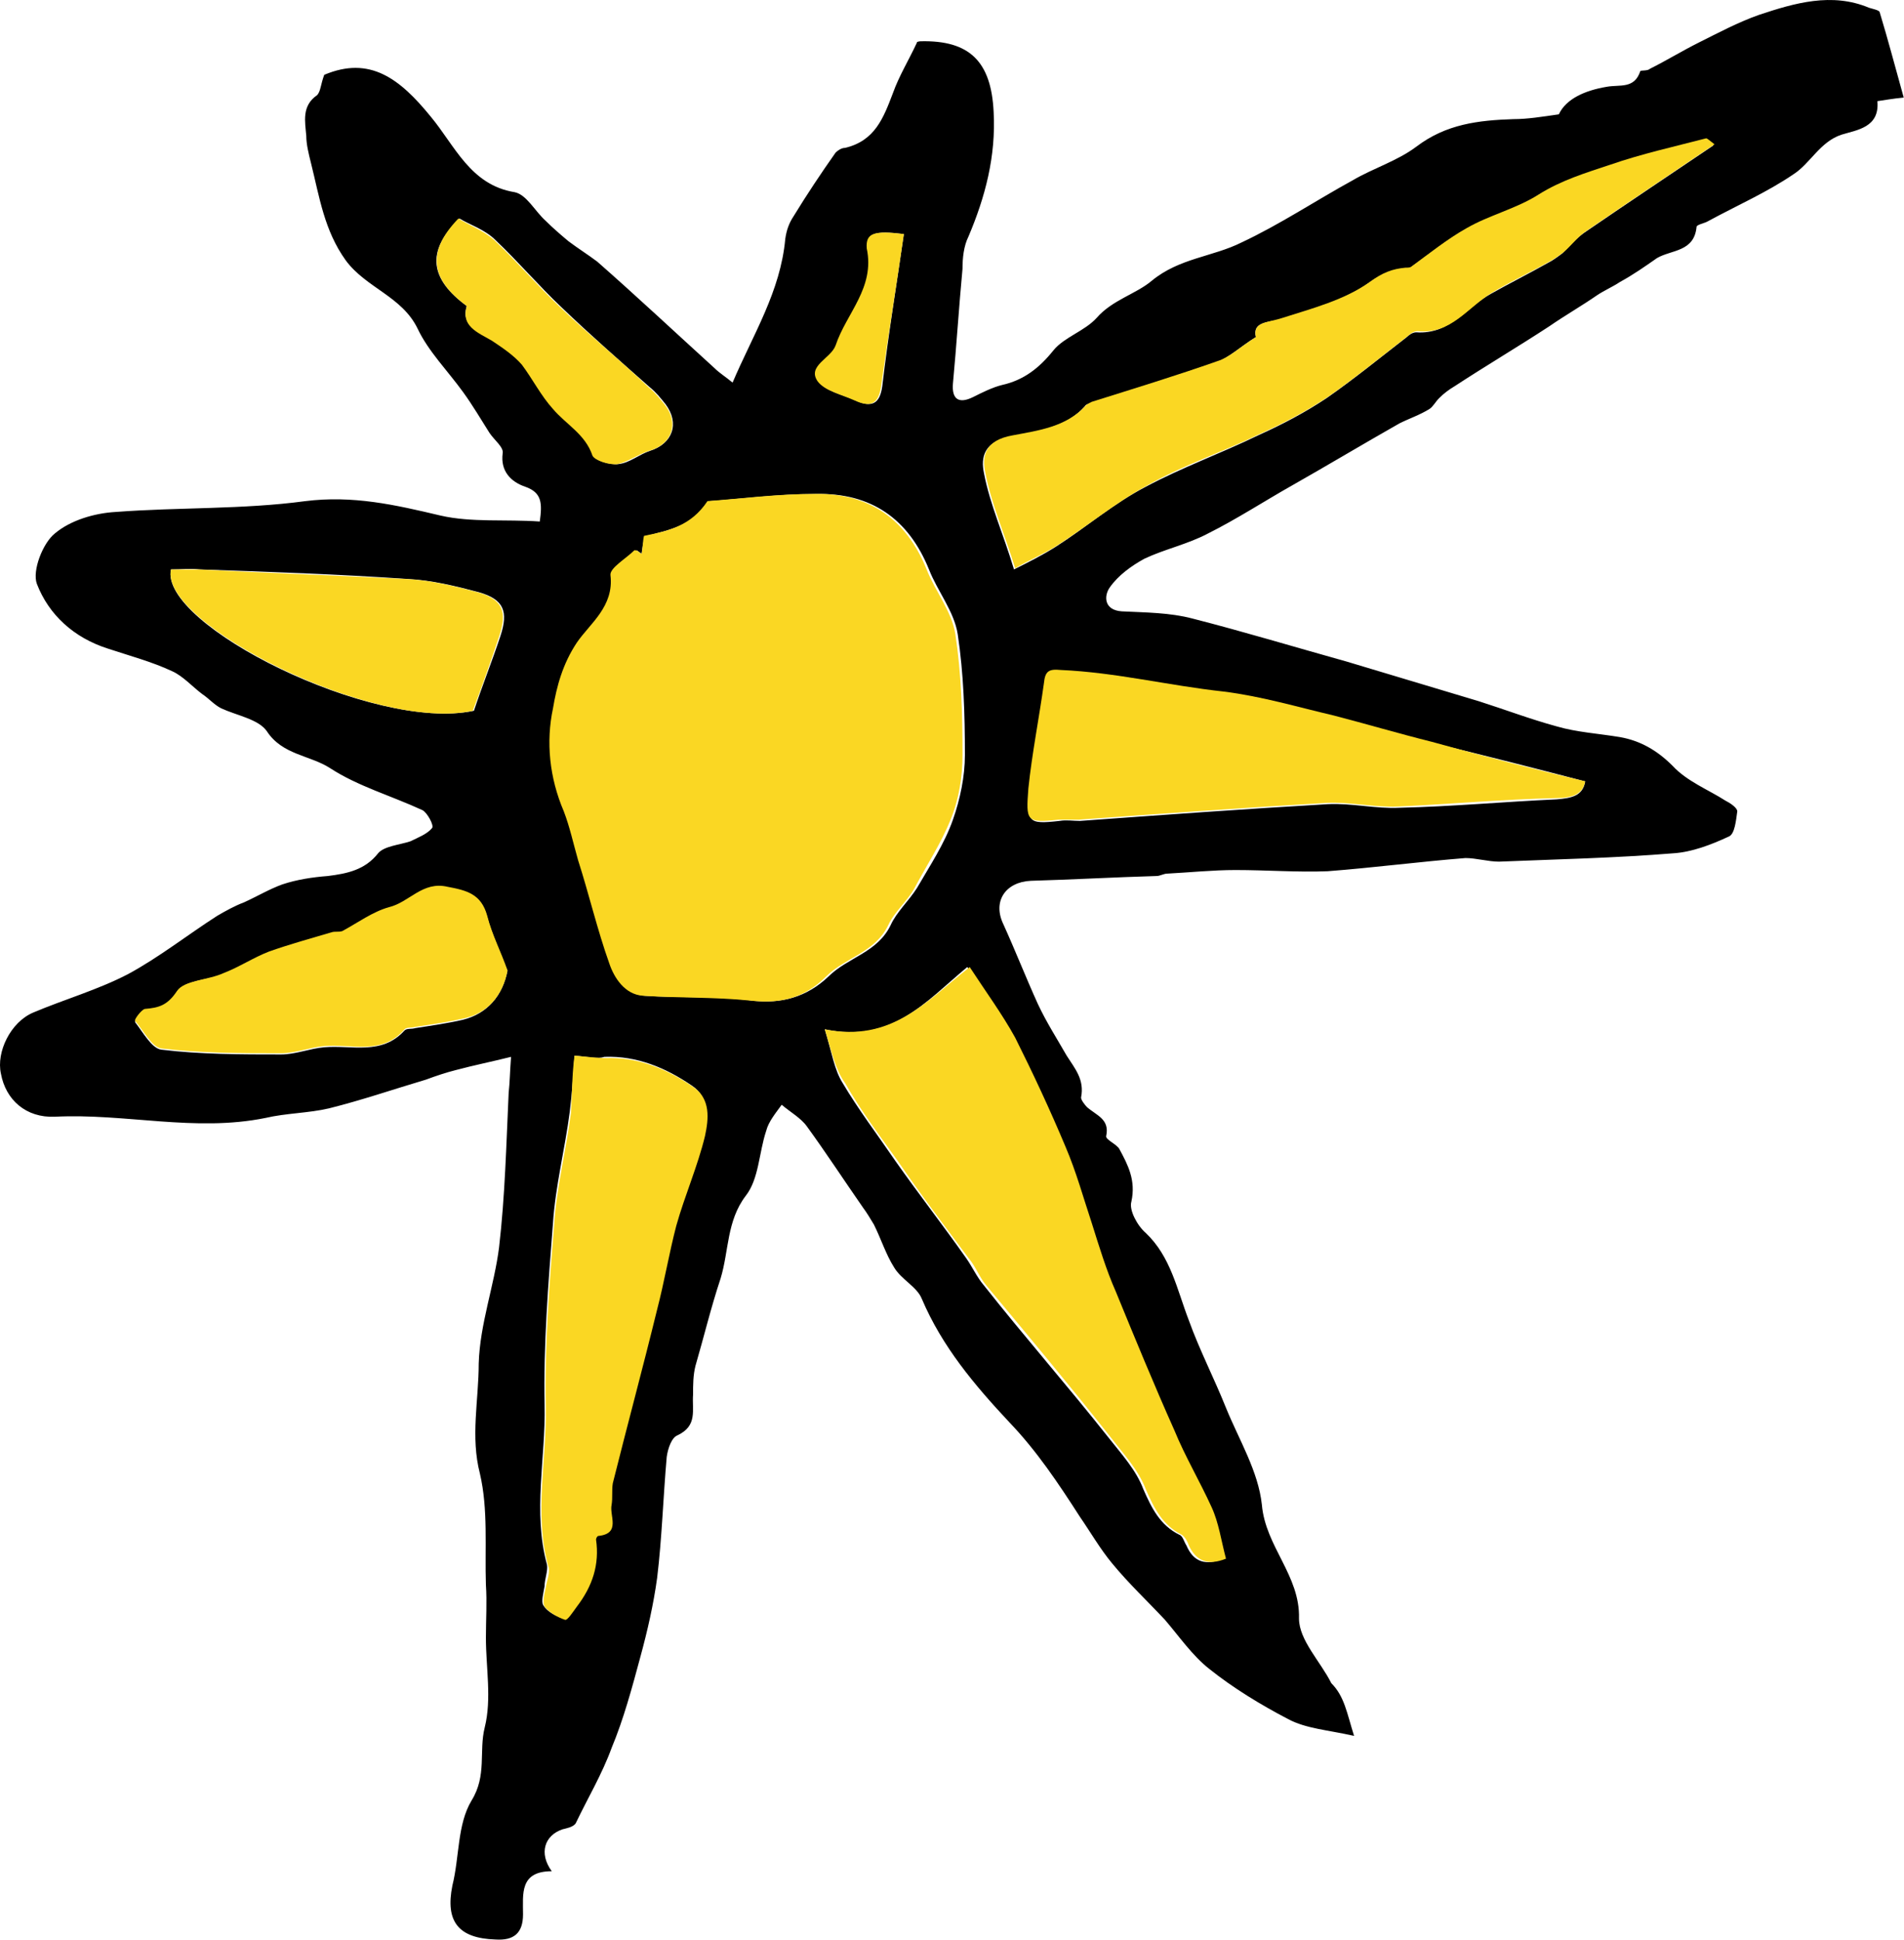 <svg width="159" height="162" viewBox="0 0 159 162" version="1.1" xmlns="http://www.w3.org/2000/svg" xmlns:xlink="http://www.w3.org/1999/xlink">
<title>sol</title>
<desc>Created using Figma</desc>
<g id="Canvas" transform="translate(2840 3474)">
<g id="sol">
<g id="Vector">
<use xlink:href="#path0_fill" transform="translate(-2840 -3474)"/>
</g>
<g id="Vector">
<use xlink:href="#path1_fill" transform="translate(-2794.12 -3432.76)" fill="#FAD723"/>
</g>
<g id="Vector">
<use xlink:href="#path2_fill" transform="translate(-2771.12 -3393.25)" fill="#FAD723"/>
</g>
<g id="Vector">
<use xlink:href="#path3_fill" transform="translate(-2757.82 -3462.45)" fill="#FAD723"/>
</g>
<g id="Vector">
<use xlink:href="#path4_fill" transform="translate(-2794.79 -3385.85)" fill="#FAD723"/>
</g>
<g id="Vector">
<use xlink:href="#path5_fill" transform="translate(-2754.2 -3418.08)" fill="#FAD723"/>
</g>
<g id="Vector">
<use xlink:href="#path6_fill" transform="translate(-2828.73 -3400.04)" fill="#FAD723"/>
</g>
<g id="Vector">
<use xlink:href="#path7_fill" transform="translate(-2825.76 -3426.45)" fill="#FAD723"/>
</g>
<g id="Vector">
<use xlink:href="#path8_fill" transform="translate(-2803.53 -3455.75)" fill="#FAD723"/>
</g>
<g id="Vector">
<use xlink:href="#path9_fill" transform="translate(-2771.95 -3454.58)" fill="#FAD723"/>
</g>
</g>
</g>
<defs>
<path id="path0_fill" d="M 113.077 144.947C 110.877 144.447 109.077 144.347 107.577 143.547C 105.277 142.347 102.977 140.947 100.977 139.347C 99.577 138.247 98.477 136.647 97.277 135.247C 95.777 133.647 94.277 132.247 92.877 130.547C 91.877 129.347 91.077 127.947 90.177 126.647C 88.377 123.847 86.577 121.147 84.277 118.747C 81.377 115.647 78.677 112.447 76.977 108.447C 76.577 107.447 75.277 106.847 74.677 105.847C 73.977 104.747 73.577 103.447 72.977 102.247C 72.677 101.747 72.377 101.247 72.077 100.847C 70.477 98.547 68.977 96.247 67.377 94.047C 66.877 93.347 65.977 92.847 65.277 92.247C 64.777 92.947 64.177 93.647 63.977 94.447C 63.377 96.247 63.377 98.447 62.277 99.847C 60.677 101.947 60.877 104.447 60.177 106.747C 59.377 109.147 58.777 111.647 58.077 114.047C 57.877 114.847 57.877 115.647 57.877 116.447C 57.777 117.747 58.277 119.047 56.577 119.847C 56.077 120.047 55.777 120.947 55.677 121.647C 55.377 125.047 55.277 128.447 54.877 131.747C 54.577 133.947 54.077 136.147 53.477 138.347C 52.777 140.947 52.077 143.547 51.077 145.947C 50.277 148.147 49.077 150.147 48.077 152.247C 47.877 152.547 47.377 152.647 46.977 152.747C 45.477 153.247 44.977 154.747 46.077 156.247C 43.377 156.247 43.677 158.147 43.677 159.847C 43.677 161.447 42.877 162.047 41.377 161.947C 38.277 161.847 37.177 160.447 37.777 157.447C 38.377 155.047 38.177 152.347 39.377 150.347C 40.677 148.247 39.977 146.247 40.477 144.247C 41.077 141.847 40.577 139.247 40.577 136.747C 40.577 135.247 40.677 133.747 40.577 132.347C 40.477 129.247 40.777 126.047 40.077 123.047C 39.277 119.947 39.977 116.947 39.977 113.847C 40.077 110.547 41.277 107.347 41.677 104.147C 42.177 99.847 42.277 95.547 42.477 91.247C 42.577 90.347 42.577 89.547 42.677 88.247C 41.077 88.647 39.577 88.947 38.077 89.347C 37.277 89.547 36.377 89.847 35.577 90.147C 32.877 90.947 30.277 91.847 27.477 92.547C 25.777 92.947 23.877 92.947 22.177 93.347C 16.277 94.547 10.477 92.947 4.577 93.247C 2.177 93.347 0.477 91.847 0.077 89.647C -0.323 87.847 0.877 85.347 2.777 84.547C 5.377 83.447 8.177 82.647 10.677 81.347C 13.277 79.947 15.677 78.047 18.177 76.447C 18.877 76.047 19.577 75.647 20.377 75.347C 21.477 74.847 22.477 74.247 23.577 73.847C 24.777 73.447 26.077 73.247 27.377 73.147C 28.977 72.947 30.477 72.647 31.577 71.247C 32.077 70.647 33.377 70.547 34.277 70.247C 34.877 69.947 35.677 69.647 36.077 69.147C 36.277 68.947 35.677 67.847 35.277 67.647C 32.677 66.447 29.877 65.647 27.577 64.147C 25.877 63.047 23.577 63.047 22.277 61.047C 21.577 60.047 19.777 59.747 18.477 59.147C 17.877 58.847 17.477 58.347 16.877 57.947C 16.077 57.347 15.277 56.447 14.377 56.047C 12.677 55.247 10.777 54.747 8.977 54.147C 6.177 53.247 4.077 51.347 3.077 48.747C 2.677 47.647 3.577 45.347 4.577 44.547C 5.877 43.447 7.877 42.847 9.677 42.747C 14.977 42.347 20.277 42.547 25.477 41.847C 29.477 41.347 32.977 42.147 36.777 43.047C 39.377 43.647 42.277 43.347 45.077 43.547C 45.277 42.047 45.277 41.147 43.877 40.647C 42.677 40.247 41.777 39.347 41.977 37.847C 42.077 37.347 41.277 36.747 40.877 36.147C 40.177 35.047 39.477 33.847 38.677 32.747C 37.377 30.947 35.777 29.347 34.877 27.447C 33.577 24.747 30.577 24.047 28.877 21.747C 27.077 19.247 26.677 16.447 25.977 13.647C 25.777 12.847 25.577 12.047 25.577 11.347C 25.477 10.147 25.177 8.847 26.477 7.947C 26.777 7.647 26.777 7.047 27.077 6.247C 30.877 4.647 33.377 6.547 35.977 9.747C 37.977 12.147 39.277 15.447 42.977 16.047C 43.977 16.247 44.677 17.647 45.577 18.447C 46.177 19.047 46.877 19.647 47.477 20.147C 48.277 20.747 49.077 21.247 49.877 21.847C 53.177 24.747 56.377 27.747 59.677 30.747C 60.077 31.147 60.577 31.447 61.177 31.947C 62.877 27.947 65.177 24.347 65.577 19.947C 65.677 19.247 65.877 18.647 66.277 18.047C 67.377 16.247 68.577 14.447 69.777 12.747C 69.977 12.547 70.277 12.347 70.577 12.347C 73.077 11.747 73.777 9.847 74.577 7.747C 75.077 6.347 75.877 5.047 76.577 3.547C 76.477 3.547 76.677 3.447 76.877 3.447C 80.977 3.347 82.777 5.147 82.977 9.347C 83.177 13.047 82.277 16.447 80.877 19.747C 80.477 20.547 80.377 21.547 80.377 22.447C 80.077 25.647 79.877 28.847 79.577 32.047C 79.477 33.347 80.077 33.747 81.277 33.147C 82.077 32.747 82.877 32.347 83.677 32.147C 85.477 31.747 86.777 30.747 87.977 29.247C 88.877 28.147 90.577 27.647 91.577 26.547C 92.877 25.047 94.877 24.547 96.177 23.447C 98.477 21.547 101.277 21.447 103.677 20.247C 106.877 18.747 109.877 16.747 112.977 15.047C 114.677 14.047 116.677 13.447 118.277 12.247C 120.777 10.347 123.477 10.047 126.377 9.947C 127.577 9.947 128.777 9.747 130.177 9.547C 130.777 8.247 132.377 7.547 134.177 7.247C 135.277 7.047 136.477 7.447 136.977 5.947C 136.977 5.847 137.577 5.947 137.777 5.747C 139.177 5.047 140.477 4.247 141.877 3.547C 143.477 2.747 145.177 1.847 146.877 1.247C 149.877 0.247 152.977 -0.653 156.077 0.647C 156.377 0.747 156.977 0.847 156.977 1.047C 157.677 3.347 158.277 5.647 158.977 8.147C 157.977 8.247 157.477 8.347 156.777 8.447C 156.977 10.647 155.077 10.847 153.777 11.247C 151.977 11.847 151.177 13.647 149.777 14.547C 147.577 16.047 145.077 17.147 142.677 18.447C 142.377 18.647 141.677 18.747 141.677 18.947C 141.477 21.047 139.577 20.847 138.377 21.547C 137.377 22.247 136.377 22.947 135.277 23.547C 134.677 23.947 133.977 24.247 133.377 24.647C 132.077 25.547 130.677 26.347 129.377 27.247C 126.777 28.947 124.077 30.547 121.477 32.247C 120.977 32.547 120.577 32.847 120.177 33.247C 119.877 33.547 119.677 33.947 119.377 34.147C 118.577 34.647 117.677 34.947 116.877 35.347C 113.877 37.047 110.877 38.847 107.877 40.547C 105.577 41.847 103.277 43.347 100.877 44.547C 99.177 45.447 97.277 45.847 95.577 46.647C 94.477 47.247 93.377 48.047 92.677 49.047C 92.177 49.747 92.177 50.947 93.677 51.047C 95.677 51.147 97.677 51.147 99.577 51.647C 103.877 52.747 108.177 54.047 112.477 55.247C 116.177 56.347 119.777 57.447 123.477 58.547C 125.677 59.247 127.777 60.047 129.977 60.647C 131.677 61.147 133.477 61.247 135.277 61.547C 136.977 61.847 138.377 62.647 139.677 63.947C 140.877 65.247 142.677 65.947 144.077 66.847C 144.477 67.047 145.077 67.447 145.077 67.747C 144.977 68.447 144.877 69.647 144.377 69.847C 142.877 70.547 141.277 71.147 139.777 71.247C 134.877 71.647 130.077 71.747 125.177 71.947C 124.277 71.947 123.277 71.647 122.377 71.647C 118.577 71.947 114.777 72.447 110.877 72.747C 108.377 72.847 105.777 72.647 103.177 72.647C 101.277 72.647 99.377 72.847 97.477 72.947C 97.177 72.947 96.877 73.147 96.577 73.147C 93.077 73.247 89.577 73.447 86.077 73.547C 83.977 73.647 82.877 75.247 83.777 77.147C 84.777 79.347 85.677 81.647 86.677 83.847C 87.377 85.347 88.277 86.747 89.077 88.147C 89.777 89.247 90.577 90.147 90.277 91.647C 90.277 91.847 90.577 92.247 90.777 92.447C 91.577 93.147 92.677 93.447 92.377 94.847C 92.277 95.147 93.277 95.547 93.477 95.947C 94.177 97.247 94.877 98.547 94.477 100.347C 94.277 101.047 94.977 102.347 95.677 102.947C 97.777 104.947 98.277 107.647 99.277 110.247C 100.177 112.747 101.377 115.047 102.377 117.547C 103.477 120.247 105.077 122.847 105.377 125.647C 105.677 129.147 108.577 131.547 108.477 135.147C 108.477 136.947 110.277 138.747 111.177 140.547C 112.277 141.647 112.477 143.047 113.077 144.947ZM 53.577 46.247C 53.477 46.147 53.277 46.047 53.177 45.947C 52.477 46.647 51.077 47.447 51.177 48.047C 51.477 50.647 49.477 52.047 48.377 53.647C 47.177 55.447 46.677 57.347 46.377 59.147C 45.877 61.947 46.077 64.947 47.277 67.747C 47.877 69.047 48.077 70.447 48.477 71.847C 49.277 74.747 49.977 77.647 51.077 80.447C 51.477 81.647 52.377 83.047 53.877 83.147C 56.877 83.347 59.877 83.147 62.777 83.547C 65.277 83.847 67.377 83.247 69.177 81.547C 70.777 79.947 73.277 79.547 74.377 77.247C 74.877 76.147 75.877 75.247 76.577 74.147C 77.677 72.247 78.877 70.447 79.577 68.447C 80.177 66.747 80.577 64.847 80.577 63.047C 80.577 59.647 80.477 56.247 79.977 52.947C 79.677 51.047 78.277 49.347 77.577 47.547C 75.877 43.347 72.777 41.147 68.177 41.247C 65.077 41.247 61.977 41.647 59.277 41.847C 57.877 43.847 55.977 44.247 53.977 44.747C 53.677 45.147 53.677 45.647 53.577 46.247ZM 68.877 85.947C 69.477 87.947 69.677 89.347 70.377 90.447C 71.677 92.647 73.277 94.747 74.777 96.947C 76.677 99.647 78.777 102.347 80.677 105.047C 81.177 105.747 81.577 106.647 82.177 107.347C 85.577 111.647 89.177 115.747 92.577 120.047C 93.677 121.447 94.877 122.747 95.477 124.347C 96.177 125.947 96.877 127.347 98.477 128.147C 98.777 128.247 98.877 128.747 99.077 129.047C 99.677 130.447 100.677 130.747 102.177 130.147C 101.777 128.747 101.477 127.247 100.977 125.847C 100.077 123.647 98.877 121.547 97.877 119.447C 96.177 115.647 94.577 111.747 92.977 107.847C 92.177 105.947 91.677 104.047 90.977 102.147C 90.277 100.047 89.677 97.847 88.777 95.747C 87.477 92.647 86.177 89.547 84.577 86.647C 83.577 84.647 82.177 82.847 80.777 80.747C 77.277 83.647 74.477 87.147 68.877 85.947ZM 104.877 28.147C 103.577 28.947 102.677 29.847 101.577 30.247C 98.077 31.447 94.577 32.547 91.077 33.647C 90.877 33.747 90.677 33.747 90.577 33.947C 88.977 35.747 86.477 36.047 84.477 36.447C 82.177 36.847 81.877 38.147 82.177 39.547C 82.677 42.147 83.777 44.547 84.677 47.547C 85.877 46.947 87.077 46.347 88.177 45.647C 90.677 44.047 92.977 42.047 95.677 40.647C 98.677 39.047 101.977 37.847 105.077 36.347C 107.077 35.447 108.977 34.447 110.777 33.247C 113.077 31.647 115.277 29.847 117.477 28.147C 117.677 27.947 117.977 27.747 118.277 27.747C 121.077 27.947 122.477 25.647 124.477 24.547C 126.077 23.647 127.677 22.847 129.277 21.947C 129.677 21.747 130.077 21.447 130.477 21.147C 131.077 20.547 131.577 19.947 132.277 19.447C 135.777 17.047 139.377 14.647 143.077 12.147C 142.677 11.847 142.477 11.647 142.377 11.647C 139.677 12.347 137.077 12.947 134.377 13.847C 132.377 14.547 130.277 15.147 128.377 16.347C 126.577 17.547 124.277 18.147 122.377 19.147C 120.777 20.047 119.377 21.247 117.777 22.347C 117.677 22.447 117.377 22.447 117.277 22.447C 116.177 22.547 115.377 22.847 114.277 23.647C 112.177 25.147 109.477 25.847 106.977 26.647C 105.877 26.947 104.577 26.847 104.877 28.147ZM 47.977 88.147C 47.877 89.647 47.777 91.247 47.577 92.847C 47.177 95.947 46.377 99.047 46.177 102.147C 45.777 107.247 45.377 112.347 45.477 117.347C 45.577 121.747 44.477 126.247 45.677 130.647C 45.777 131.147 45.477 131.847 45.477 132.447C 45.377 133.047 45.177 133.747 45.377 134.047C 45.677 134.547 46.377 134.947 47.077 135.147C 47.277 135.247 47.677 134.447 48.077 134.047C 49.377 132.447 49.977 130.547 49.677 128.447C 49.677 128.347 49.777 128.147 49.877 128.147C 51.777 127.947 50.877 126.547 50.977 125.547C 51.077 124.947 50.977 124.247 51.077 123.747C 52.277 118.847 53.577 114.047 54.777 109.247C 55.377 106.947 55.777 104.547 56.377 102.247C 57.077 99.747 58.177 97.247 58.777 94.747C 59.077 93.347 59.277 91.647 57.777 90.647C 55.577 89.147 53.177 88.147 50.477 88.247C 49.877 88.447 49.177 88.247 47.977 88.147ZM 132.377 65.247C 128.177 64.147 123.877 63.047 119.677 62.047C 116.977 61.347 114.277 60.547 111.477 59.847C 108.377 59.147 105.477 58.147 102.277 57.847C 97.777 57.347 93.277 56.147 88.677 56.047C 87.677 56.047 87.377 56.247 87.277 57.147C 86.877 60.047 86.177 62.947 85.977 65.947C 85.777 68.647 85.777 68.847 88.477 68.547C 89.077 68.447 89.577 68.547 90.177 68.547C 97.077 68.047 103.977 67.547 110.877 67.147C 112.877 67.047 114.877 67.547 116.877 67.447C 121.277 67.347 125.577 66.947 129.977 66.747C 131.277 66.647 132.177 66.447 132.377 65.247ZM 42.377 81.047C 41.777 79.547 41.077 78.047 40.677 76.547C 40.177 74.747 38.977 74.447 37.377 74.147C 35.277 73.647 34.177 75.447 32.477 75.847C 31.077 76.247 29.877 77.147 28.577 77.847C 28.277 77.947 27.977 77.847 27.677 77.947C 25.977 78.447 24.177 78.947 22.477 79.547C 21.177 80.047 19.977 80.847 18.677 81.347C 17.377 81.847 15.377 81.847 14.777 82.847C 13.977 84.047 13.277 84.247 12.077 84.347C 11.777 84.347 11.277 85.247 11.277 85.347C 11.977 86.247 12.677 87.547 13.477 87.647C 16.777 88.047 20.177 88.047 23.477 88.047C 24.677 88.047 25.877 87.547 27.077 87.447C 29.377 87.247 31.877 88.147 33.777 86.047C 33.977 85.847 34.377 85.947 34.677 85.847C 35.977 85.647 37.377 85.447 38.677 85.147C 40.677 84.647 41.977 83.147 42.377 81.047ZM 14.277 47.547C 13.277 52.147 31.177 61.147 39.577 59.347C 40.277 57.247 41.077 55.247 41.777 53.147C 42.477 51.047 42.077 50.047 39.977 49.447C 38.077 48.947 36.077 48.447 34.077 48.347C 28.277 47.947 22.477 47.747 16.677 47.547C 15.877 47.447 15.177 47.547 14.277 47.547ZM 38.977 25.547C 38.477 27.247 39.977 27.747 41.177 28.447C 42.077 29.047 42.977 29.647 43.677 30.447C 44.677 31.547 45.377 32.947 46.277 34.147C 47.377 35.447 48.977 36.247 49.577 38.047C 49.677 38.447 50.977 38.847 51.677 38.747C 52.577 38.647 53.377 37.947 54.277 37.647C 56.177 37.047 56.777 35.347 55.577 33.747C 55.177 33.247 54.777 32.747 54.277 32.347C 51.777 30.147 49.277 27.947 46.877 25.647C 44.977 23.847 43.277 21.847 41.377 20.047C 40.477 19.147 39.177 18.747 38.377 18.247C 35.477 21.047 35.977 23.347 38.977 25.547ZM 75.477 19.547C 73.077 19.247 72.277 19.447 72.477 20.747C 73.077 24.047 70.777 26.147 69.877 28.847C 69.477 29.947 67.477 30.447 68.377 31.847C 68.877 32.647 70.377 32.947 71.477 33.447C 72.777 34.047 73.477 33.747 73.677 32.247C 74.177 27.947 74.877 23.747 75.477 19.547Z"/>
<path id="path1_fill" d="M 7.7 5.003C 7.8 4.503 7.8 3.903 7.9 3.503C 9.9 3.103 11.8 2.703 13.2 0.603C 16 0.403 19 0.003 22.1 0.003C 26.7 -0.097 29.8 2.103 31.5 6.303C 32.2 8.103 33.6 9.803 33.9 11.703C 34.4 15.003 34.5 18.403 34.5 21.803C 34.5 23.603 34.2 25.503 33.5 27.203C 32.7 29.203 31.5 31.003 30.5 32.903C 29.9 34.003 28.8 34.903 28.3 36.003C 27.2 38.303 24.7 38.703 23.1 40.303C 21.3 42.103 19.3 42.603 16.7 42.303C 13.7 42.003 10.7 42.103 7.8 41.903C 6.3 41.803 5.4 40.403 5 39.203C 4 36.403 3.3 33.403 2.4 30.603C 2 29.203 1.7 27.803 1.2 26.503C -1.22786e-05 23.703 -0.3 20.703 0.3 17.903C 0.6 16.103 1.1 14.203 2.3 12.403C 3.4 10.803 5.4 9.403 5.1 6.803C 5 6.203 6.4 5.403 7.1 4.703C 7.4 4.703 7.5 4.903 7.7 5.003Z"/>
<path id="path2_fill" d="M -2.44141e-05 5.2C 5.6 6.3 8.4 2.9 12.1 0C 13.4 2 14.8 3.9 15.9 5.9C 17.4 8.9 18.8 11.9 20.1 15C 21 17.1 21.6 19.3 22.3 21.4C 22.9 23.3 23.5 25.3 24.3 27.1C 25.9 31 27.5 34.9 29.2 38.7C 30.1 40.9 31.3 42.9 32.3 45.1C 32.9 46.4 33.1 47.9 33.5 49.4C 32 50 31 49.6 30.4 48.3C 30.3 48 30.1 47.6 29.8 47.4C 28.2 46.6 27.5 45.2 26.8 43.6C 26.2 42 24.9 40.6 23.9 39.3C 20.5 35 17 30.8 13.5 26.6C 12.9 25.9 12.6 25 12 24.3C 10 21.6 8 19 6.1 16.2C 4.6 14.1 3 12 1.7 9.7C 0.9 8.6 0.6 7.2 -2.44141e-05 5.2Z"/>
<path id="path3_fill" d="M 22.697 16.6C 22.397 15.3 23.697 15.4 24.897 15C 27.397 14.2 30.097 13.5 32.197 12C 33.297 11.2 34.097 10.9 35.197 10.8C 35.397 10.8 35.597 10.8 35.697 10.7C 37.197 9.6 38.697 8.4 40.297 7.5C 42.197 6.4 44.397 5.9 46.297 4.7C 48.197 3.5 50.197 2.9 52.297 2.2C 54.897 1.3 57.597 0.7 60.297 3.05176e-06C 60.397 3.05176e-06 60.597 0.2 60.997 0.5C 57.297 3 53.697 5.4 50.197 7.8C 49.497 8.3 48.997 9 48.397 9.5C 47.997 9.8 47.597 10.1 47.197 10.3C 45.597 11.2 43.897 12 42.397 12.9C 40.397 14.1 38.997 16.4 36.197 16.1C 35.897 16.1 35.597 16.3 35.397 16.5C 33.197 18.2 30.997 20 28.697 21.6C 26.897 22.8 24.997 23.8 22.997 24.7C 19.897 26.2 16.597 27.3 13.597 29C 10.997 30.4 8.597 32.4 6.097 34C 4.997 34.7 3.797 35.2 2.597 35.9C 1.697 33 0.597 30.5 0.097 27.9C -0.203 26.5 0.097 25.2 2.397 24.8C 4.497 24.4 6.897 24.1 8.497 22.3C 8.597 22.2 8.797 22.1 8.997 22C 12.497 20.9 16.097 19.8 19.497 18.6C 20.497 18.3 21.397 17.4 22.697 16.6Z"/>
<path id="path4_fill" d="M 2.765 -6.10352e-06C 3.965 0.1 4.665 0.2 5.365 0.2C 8.065 0.1 10.465 1.1 12.665 2.6C 14.165 3.6 13.965 5.3 13.665 6.7C 13.065 9.2 11.965 11.7 11.265 14.2C 10.665 16.5 10.265 18.9 9.665 21.2C 8.465 26.1 7.165 30.9 5.965 35.7C 5.865 36.3 5.965 36.9 5.865 37.5C 5.665 38.4 6.665 39.9 4.765 40.1C 4.665 40.1 4.565 40.3 4.565 40.4C 4.865 42.5 4.265 44.3 2.965 46C 2.665 46.4 2.165 47.2 1.965 47.1C 1.365 46.9 0.665 46.5 0.265 46C 0.065 45.6 0.265 44.9 0.365 44.4C 0.465 43.8 0.765 43.1 0.565 42.6C -0.635 38.2 0.465 33.7 0.365 29.3C 0.265 24.2 0.665 19.1 1.065 14.1C 1.265 11 2.065 7.9 2.465 4.8C 2.565 3.1 2.565 1.5 2.765 -6.10352e-06Z"/>
<path id="path5_fill" d="M 46.576 9.323C 46.376 10.423 45.476 10.723 44.076 10.723C 39.676 10.823 35.376 11.223 30.976 11.423C 28.976 11.523 26.976 11.023 24.976 11.123C 18.076 11.523 11.176 12.023 4.276 12.523C 3.676 12.523 3.176 12.523 2.576 12.523C -0.124 12.823 -0.124 12.623 0.076 9.923C 0.376 7.023 0.976 4.023 1.376 1.123C 1.476 0.123 1.776 -0.077 2.776 0.023C 7.376 0.223 11.776 1.323 16.376 1.823C 19.576 2.223 22.576 3.123 25.576 3.823C 28.276 4.523 30.976 5.323 33.776 6.023C 38.076 7.223 42.376 8.323 46.576 9.323Z"/>
<path id="path6_fill" d="M 31.111 7.087C 30.711 9.187 29.411 10.687 27.411 11.087C 26.111 11.387 24.711 11.587 23.411 11.787C 23.111 11.887 22.711 11.787 22.511 11.987C 20.611 14.187 18.111 13.187 15.811 13.387C 14.611 13.487 13.411 13.987 12.211 13.987C 8.811 13.987 5.511 13.987 2.211 13.587C 1.411 13.487 0.711 12.087 0.011 11.287C -0.089 11.187 0.511 10.387 0.811 10.287C 2.011 10.187 2.711 9.987 3.511 8.787C 4.111 7.887 6.111 7.887 7.411 7.287C 8.711 6.787 9.911 5.987 11.211 5.487C 12.911 4.887 14.711 4.387 16.411 3.887C 16.711 3.787 17.011 3.887 17.311 3.787C 18.611 3.087 19.811 2.187 21.211 1.787C 22.911 1.387 24.011 -0.413 26.111 0.087C 27.711 0.387 28.911 0.687 29.411 2.487C 29.811 4.087 30.611 5.587 31.111 7.087Z"/>
<path id="path7_fill" d="M 0.04 3.05176e-06C 0.84 3.05176e-06 1.64 3.05176e-06 2.34 3.05176e-06C 8.14 0.3 13.94 0.5 19.74 0.8C 21.74 0.9 23.74 1.4 25.64 1.9C 27.74 2.5 28.14 3.5 27.44 5.6C 26.74 7.7 26.04 9.7 25.24 11.8C 17.04 13.6 -0.96 4.5 0.04 3.05176e-06Z"/>
<path id="path8_fill" d="M 2.507 7.3C -0.493 5.1 -0.893 2.8 1.807 0C 2.607 0.5 3.907 1 4.807 1.8C 6.707 3.6 8.407 5.6 10.307 7.4C 12.707 9.7 15.307 11.8 17.707 14.1C 18.207 14.5 18.607 15 19.007 15.5C 20.307 17.1 19.607 18.9 17.707 19.4C 16.807 19.7 16.007 20.3 15.107 20.5C 14.407 20.6 13.207 20.2 13.007 19.8C 12.407 18 10.807 17.2 9.707 15.9C 8.707 14.8 8.007 13.4 7.107 12.2C 6.407 11.4 5.507 10.8 4.607 10.2C 3.407 9.5 2.007 9 2.507 7.3Z"/>
<path id="path9_fill" d="M 7.43 0.122C 6.83 4.322 6.13 8.522 5.53 12.822C 5.33 14.322 4.63 14.622 3.33 14.022C 2.23 13.522 0.83 13.222 0.23 12.422C -0.67 11.122 1.33 10.522 1.73 9.422C 2.63 6.722 5.03 4.622 4.33 1.322C 4.23 0.022 4.93 -0.178 7.43 0.122Z"/>
</defs>
</svg>
